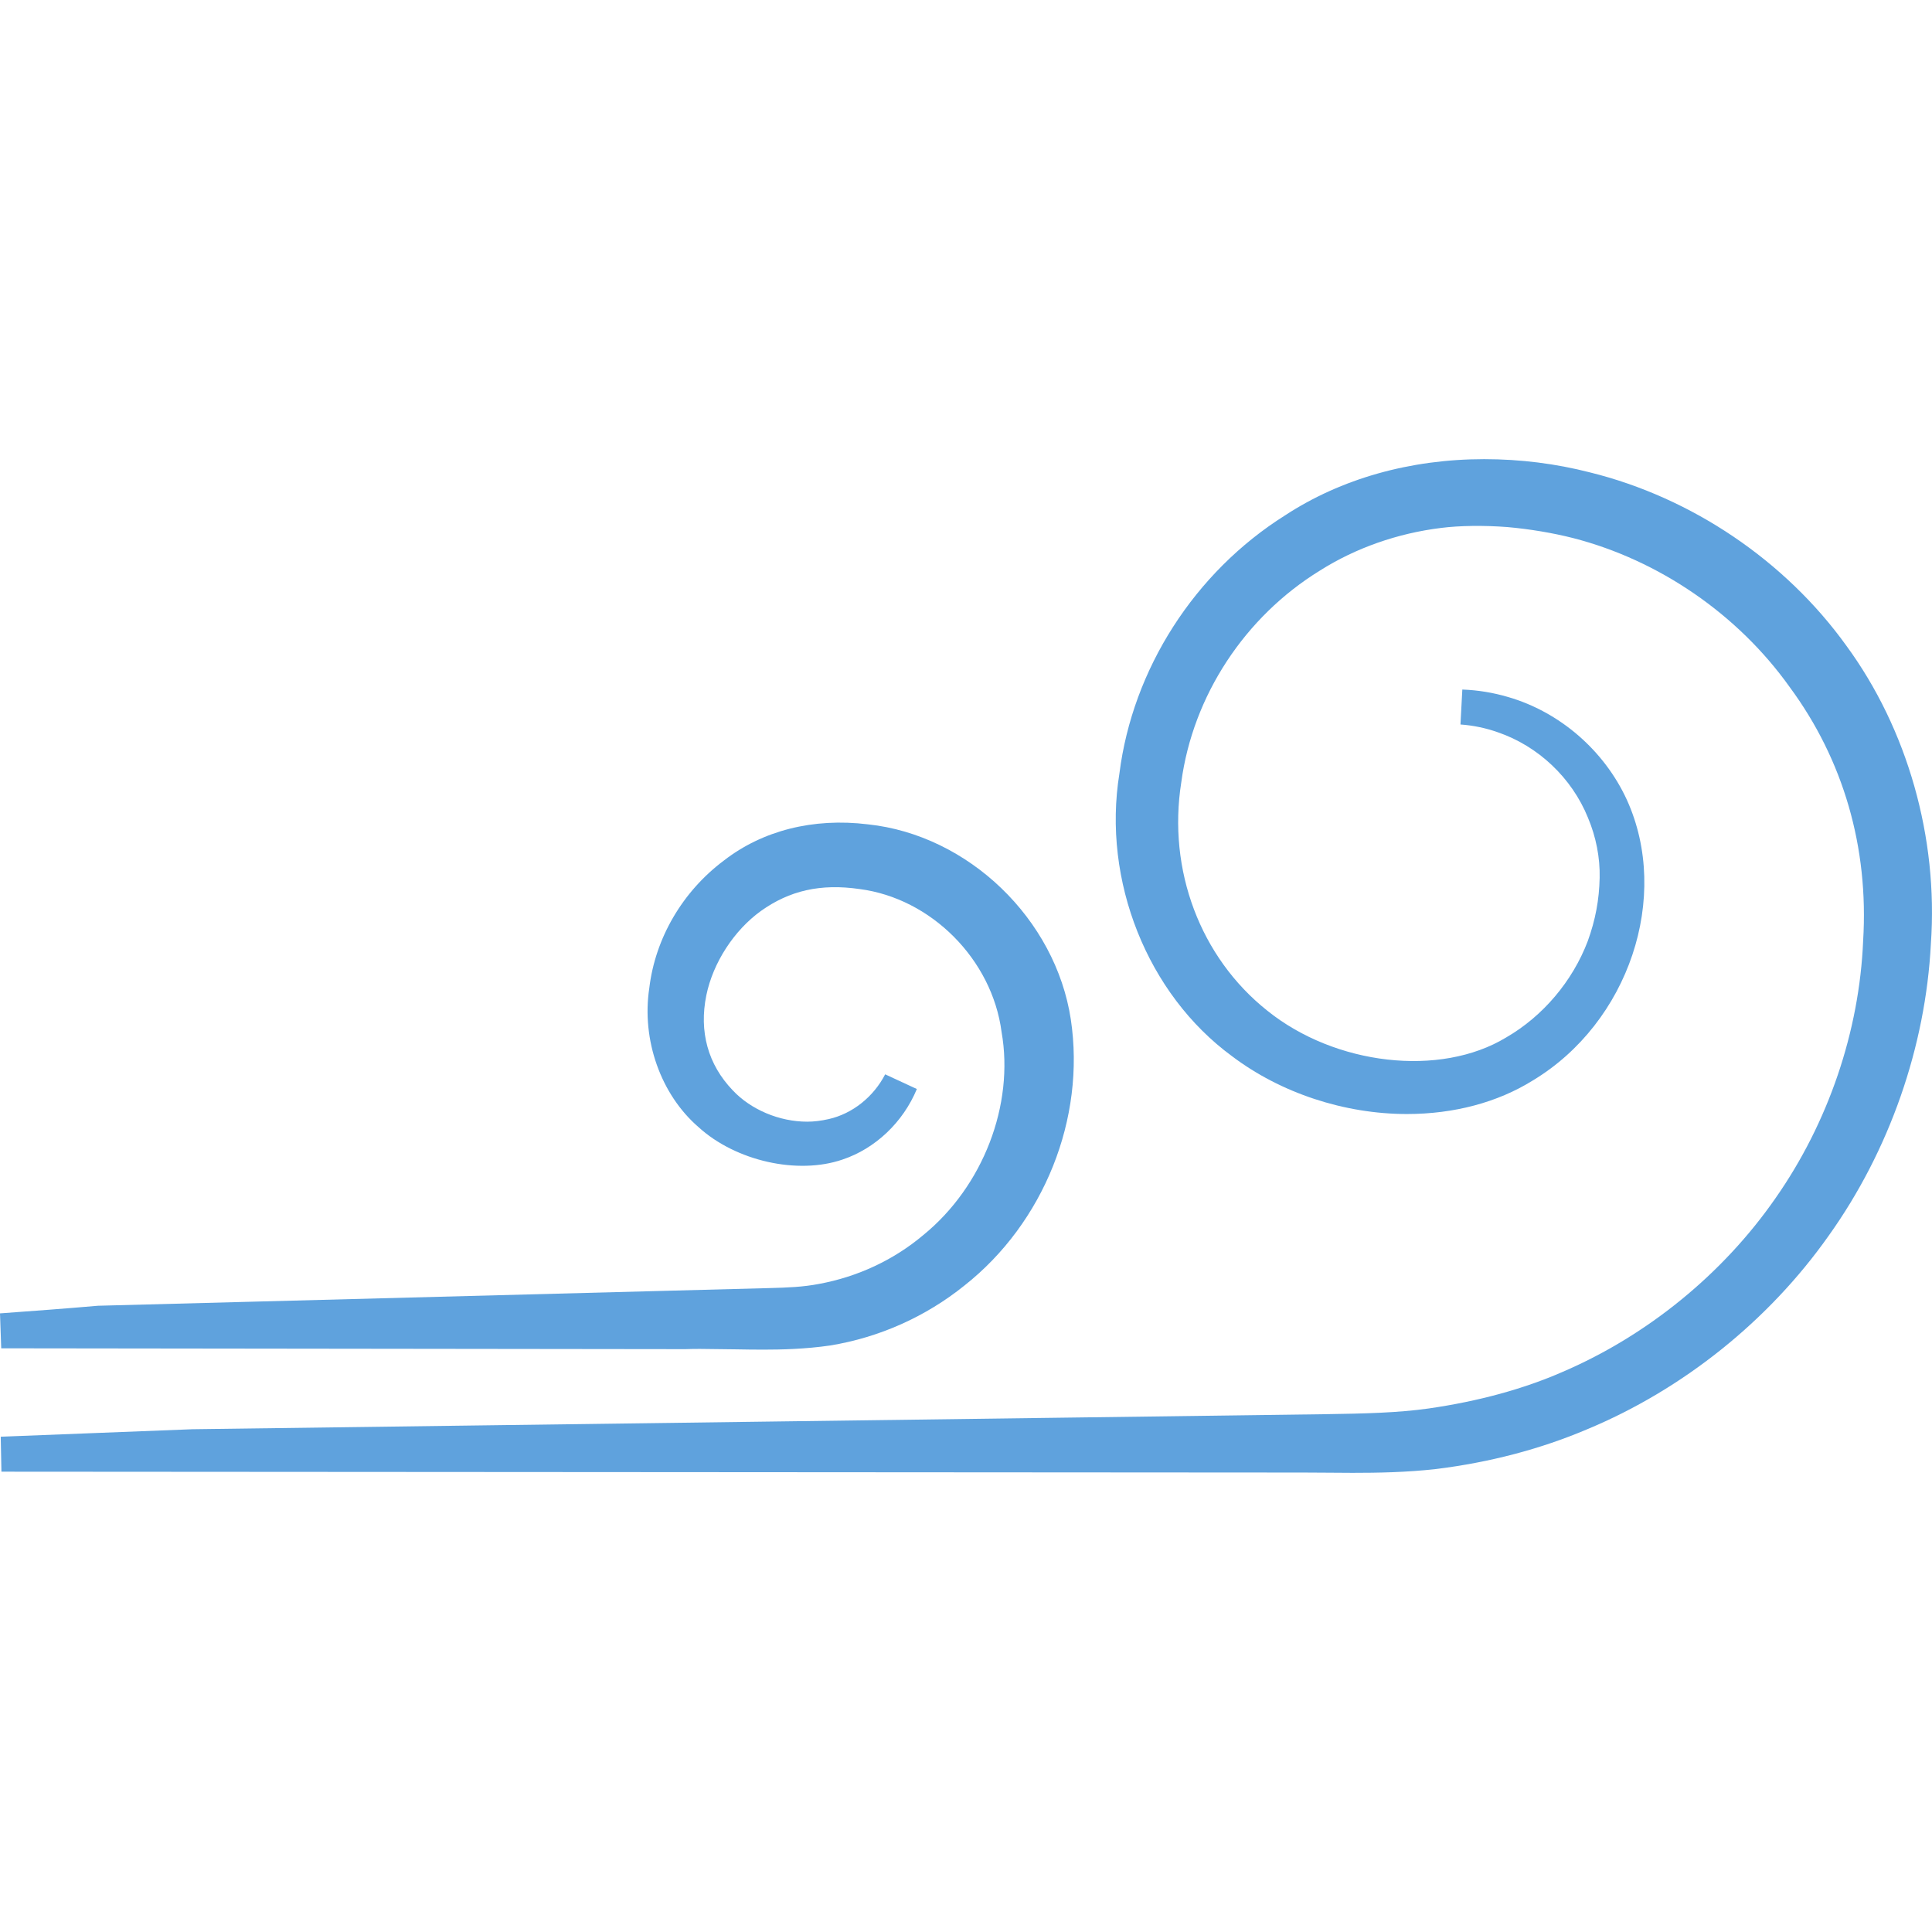 <?xml version="1.0" encoding="iso-8859-1"?>
<svg version="1.1" id="Capa_1" xmlns="http://www.w3.org/2000/svg" xmlns:xlink="http://www.w3.org/1999/xlink" x="0px" y="0px"
	 viewBox="0 0 300.492 300.492"  style="enable-background:new 0 0 300.492 300.492;" xml:space="preserve">
		<g>
			<path style="fill:#5fa2dd" d="M287.166,100.421c-9.502-13.217-24.046-23.034-39.868-26.945
				c-5.309-1.365-10.845-2.061-16.453-2.061c-11.531,0-22.257,3.035-30.981,8.746c-14.076,8.86-23.709,23.91-25.759,40.157
				c-2.698,16.644,4.357,34.315,17.519,43.959c7.555,5.716,17.47,8.991,27.201,8.991c7.332,0,14.109-1.811,19.575-5.216
				c14.936-8.991,21.495-28.577,14.626-43.665c-3.525-7.669-10.427-13.647-18.455-15.975c-2.361-0.696-4.754-1.082-7.131-1.164
				l-0.288,5.434c1.974,0.141,3.916,0.544,5.782,1.202c6.288,2.143,11.536,7.093,14.044,13.288c1.256,2.975,1.893,6.211,1.822,9.355
				c-0.071,3.421-0.658,6.565-1.855,9.861c-2.366,6.222-6.967,11.667-12.678,14.968c-10.269,6.233-26.624,4.329-37.171-4.172
				c-10.405-8.278-15.529-21.87-13.364-35.528c1.8-13.413,9.85-25.71,21.56-32.912c5.553-3.514,12.069-5.803,18.868-6.636
				c2.823-0.359,6.619-0.413,10.285-0.131c3.497,0.31,7.033,0.903,10.231,1.713c13.358,3.437,25.623,11.863,33.668,23.154
				c8.365,11.324,12.325,24.96,11.438,39.477c-0.587,14.098-5.423,28.305-13.619,40.021c-8.159,11.759-19.907,21.354-33.108,27.027
				c-6.059,2.654-13.07,4.574-20.832,5.695c-4.803,0.68-9.959,0.8-16.203,0.892l-176.09,2.339l-29.817,1.164l0.109,5.439
				l199.015,0.131c2.295,0,4.596,0,6.88,0.022l4.253,0.027c3.835,0,8.376-0.071,12.988-0.593c8.36-1.033,16.263-3.111,23.464-6.168
				c14.925-6.206,28.283-16.905,37.606-30.127c9.426-13.206,15.072-29.36,15.893-45.438
				C301.476,130.293,296.679,113.399,287.166,100.421z"/>
		</g>
		<g>
			<path style="fill:#5fa2dd" d="M106.617,209.839c0.664-0.027,1.463-0.038,2.23-0.038l5.445,0.065
				c1.528,0.027,2.959,0.049,4.395,0.049c2.801,0,6.511-0.076,10.438-0.647c7.626-1.246,14.849-4.471,20.864-9.312
				c12.374-9.752,18.874-25.999,16.562-41.391c-2.371-15.648-15.953-28.697-31.547-30.35c-8.539-1.05-16.421,0.979-22.404,5.619
				c-6.451,4.824-10.688,12.091-11.612,19.842c-1.229,8.077,1.806,16.589,7.664,21.637c5.803,5.287,15.431,7.43,22.387,5.037
				c5.102-1.702,9.42-5.798,11.563-10.971l-4.928-2.284c-1.817,3.519-5.096,6.124-8.762,6.957c-1.218,0.277-2.317,0.408-3.367,0.408
				c-4.329,0-8.762-1.866-11.591-4.89c-3.835-4.003-5.249-9.11-4.096-14.762c1.044-5.08,4.308-10.106,8.496-13.124
				c4.449-3.176,9.284-4.286,15.349-3.405c11.123,1.441,20.603,10.943,22.077,22.229c1.996,11.335-2.877,24.013-12.173,31.585
				c-4.585,3.867-10.193,6.494-16.236,7.604c-2.469,0.479-4.922,0.571-7.647,0.642l-104.506,2.752
				C10.264,203.524,5.134,203.9,0,204.275l0.19,5.434L106.617,209.839z"/>
		</g>
</svg>
